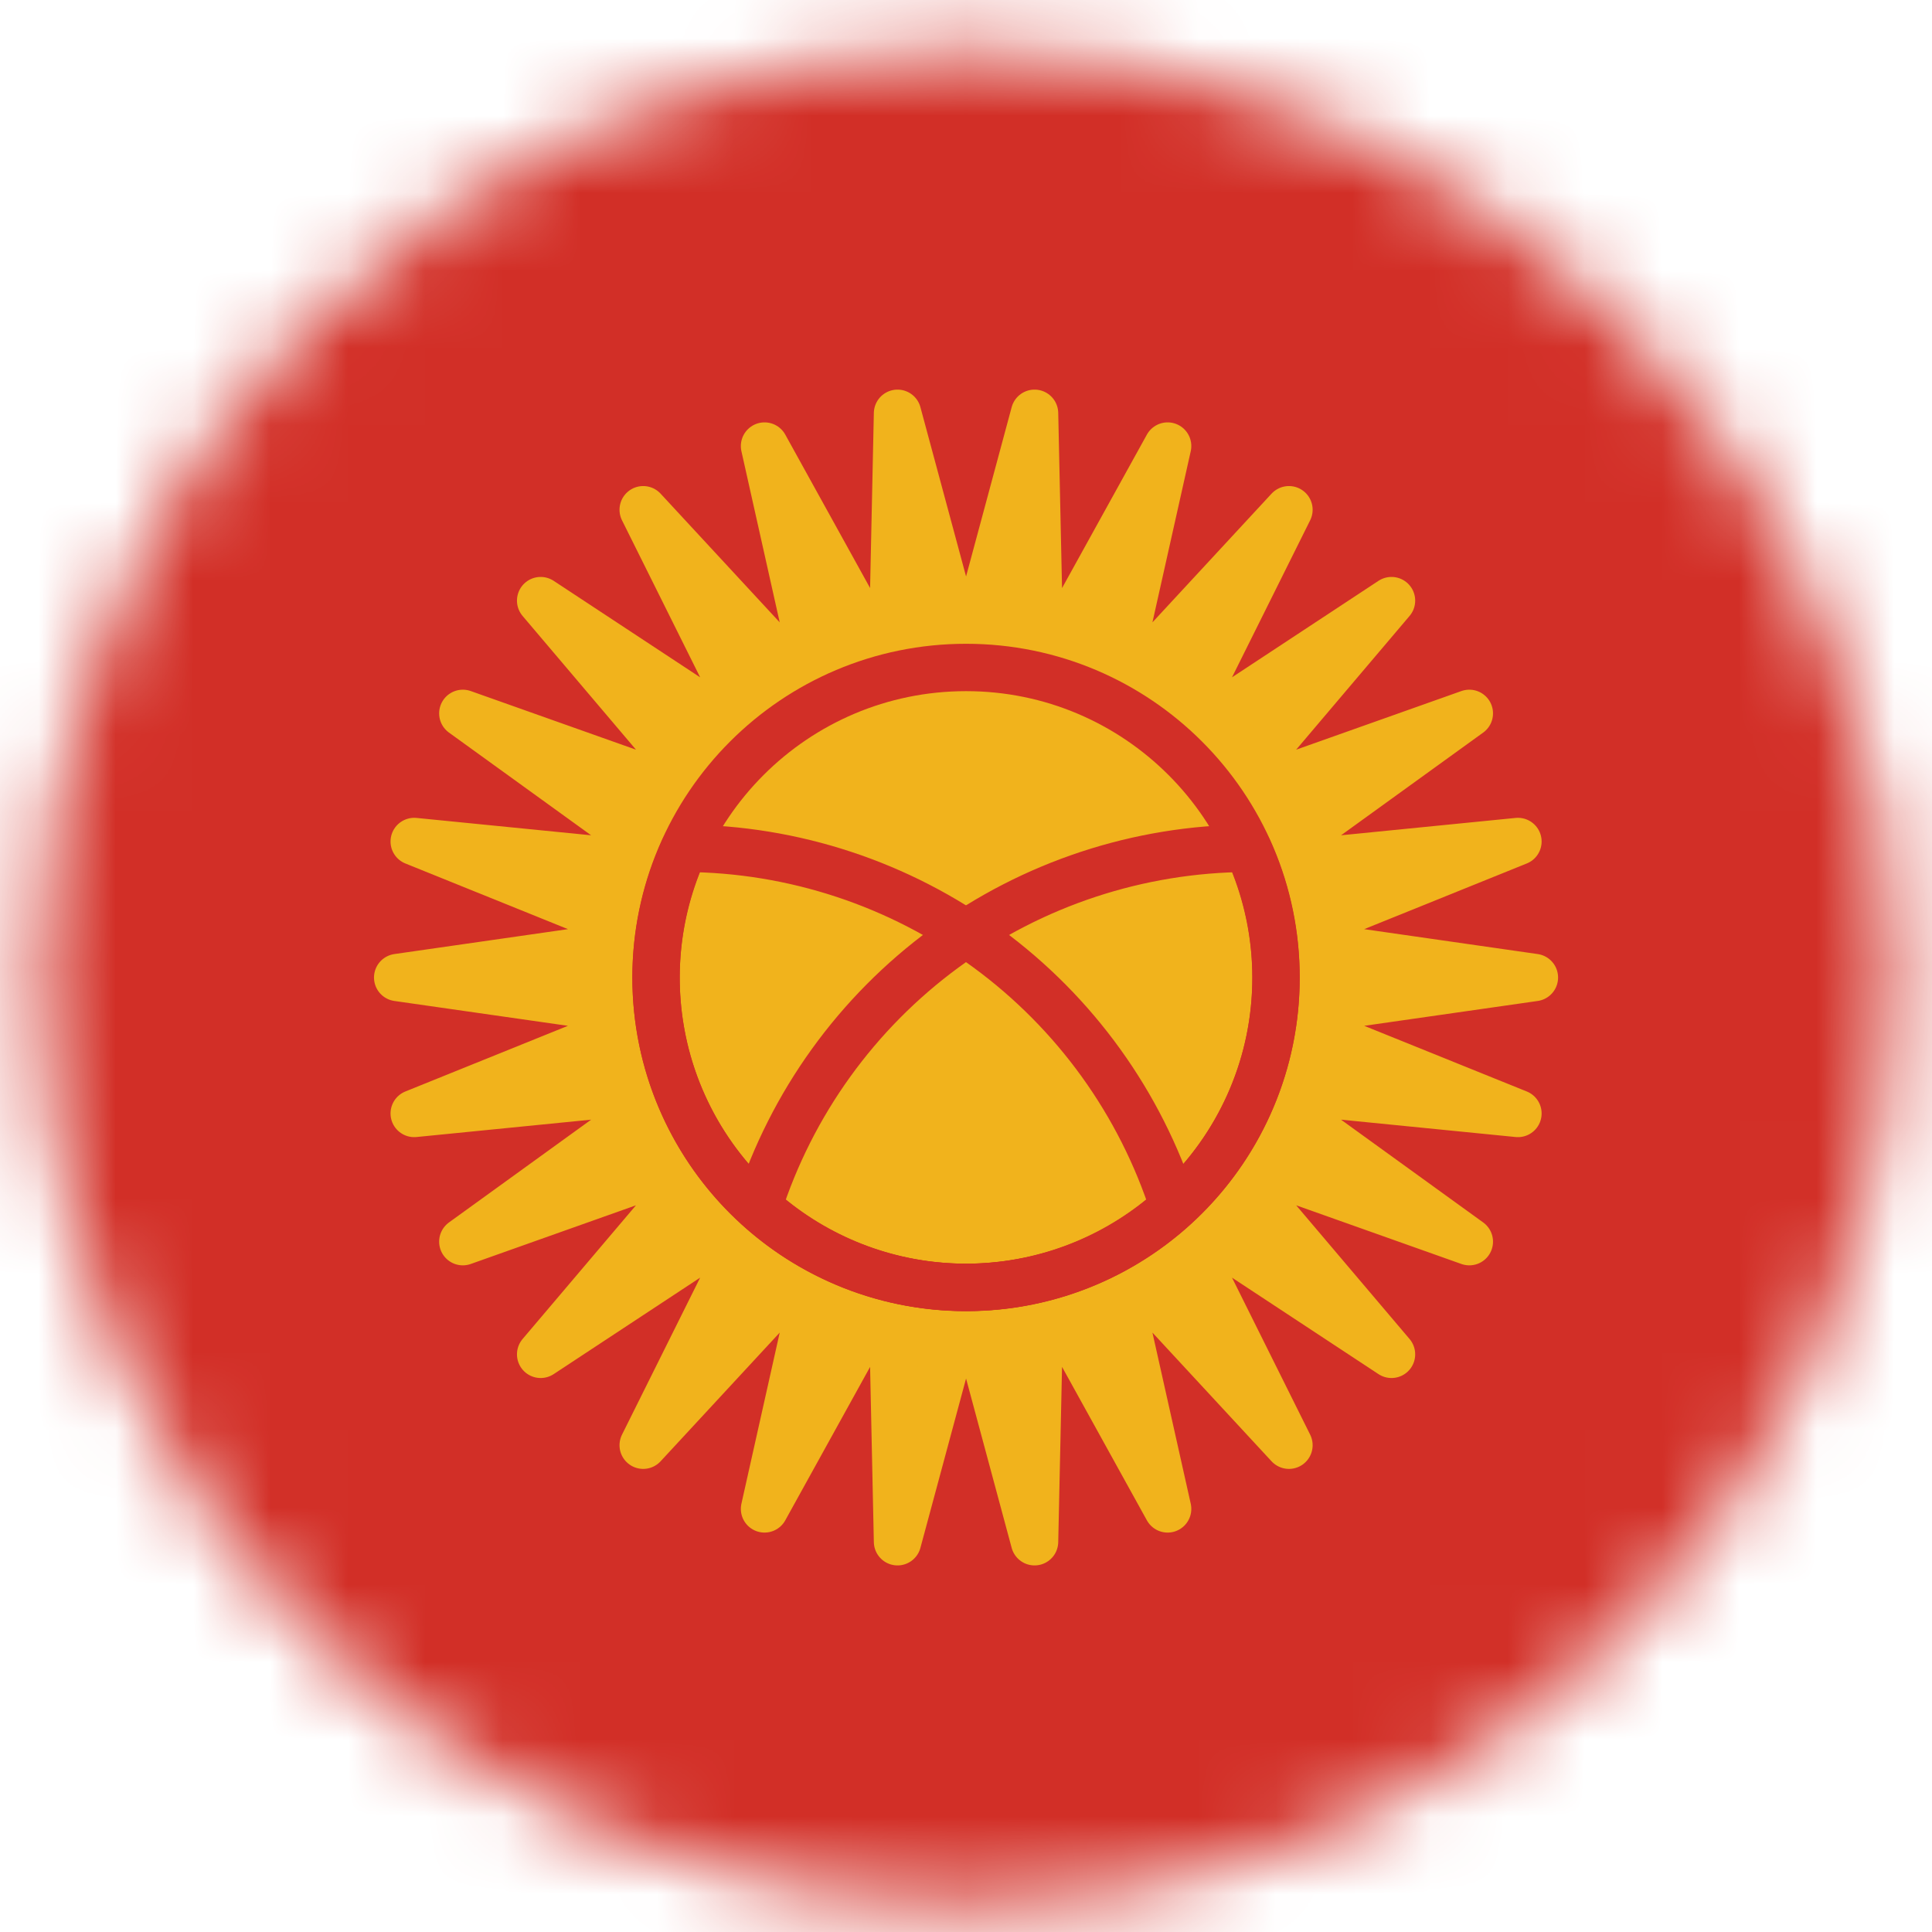 <svg width="25" height="25" viewBox="0 0 25 25" fill="none" xmlns="http://www.w3.org/2000/svg">
<mask id="mask0_162_9999" style="mask-type:alpha" maskUnits="userSpaceOnUse" x="0" y="0" width="25" height="25">
<circle cx="12.5" cy="12.648" r="12" fill="#D9D9D9"/>
</mask>
<g mask="url(#mask0_162_9999)">
<path d="M-8.226 -0.055H33.227V25.352H-8.226V-0.055Z" fill="#D22F27"/>
<path d="M12.501 8.637L13.387 5.348L13.461 8.753L15.109 5.772L14.365 9.096L16.679 6.596L15.161 9.646L18.006 7.772L15.803 10.37L19.013 9.231L16.252 11.226L19.642 10.889L16.483 12.165L19.855 12.649L16.483 13.132L19.642 14.408L16.252 14.071L19.013 16.067L15.803 14.927L18.006 17.525L15.161 15.651L16.679 18.701L14.365 16.201L15.109 19.525L13.461 16.544L13.387 19.95L12.501 16.66L11.614 19.95L11.541 16.544L9.893 19.525L10.637 16.201L8.323 18.701L9.841 15.651L6.996 17.525L9.199 14.927L5.989 16.067L8.75 14.071L5.36 14.408L8.519 13.132L5.146 12.649L8.519 12.165L5.36 10.889L8.75 11.226L5.989 9.231L9.199 10.37L6.996 7.772L9.841 9.646L8.323 6.596L10.637 9.096L9.893 5.772L11.541 8.753L11.614 5.348L12.501 8.637Z" fill="#F1B31C" stroke="#F1B31C" stroke-width="0.613" stroke-linecap="round" stroke-linejoin="round"/>
<path d="M12.501 16.66C14.716 16.66 16.512 14.864 16.512 12.648C16.512 10.433 14.716 8.637 12.501 8.637C10.285 8.637 8.489 10.433 8.489 12.648C8.489 14.864 10.285 16.66 12.501 16.66Z" stroke="#D22F27" stroke-width="0.613" stroke-linecap="round" stroke-linejoin="round"/>
<path d="M8.857 10.977C8.47 11.816 8.386 12.762 8.617 13.656C8.849 14.55 9.382 15.337 10.127 15.883C10.872 16.429 11.782 16.701 12.704 16.653C13.627 16.605 14.504 16.239 15.188 15.619C14.757 14.276 13.913 13.104 12.775 12.27C11.638 11.437 10.267 10.984 8.857 10.977V10.977Z" stroke="#D22F27" stroke-width="0.613" stroke-linecap="round" stroke-linejoin="round"/>
<path d="M16.144 10.977C16.53 11.816 16.615 12.762 16.384 13.656C16.152 14.55 15.619 15.337 14.874 15.883C14.129 16.429 13.218 16.701 12.296 16.653C11.374 16.605 10.496 16.239 9.812 15.619C10.243 14.276 11.088 13.104 12.225 12.27C13.362 11.437 14.734 10.984 16.144 10.977Z" stroke="#D22F27" stroke-width="0.613" stroke-linecap="round" stroke-linejoin="round"/>
</g>
</svg>
